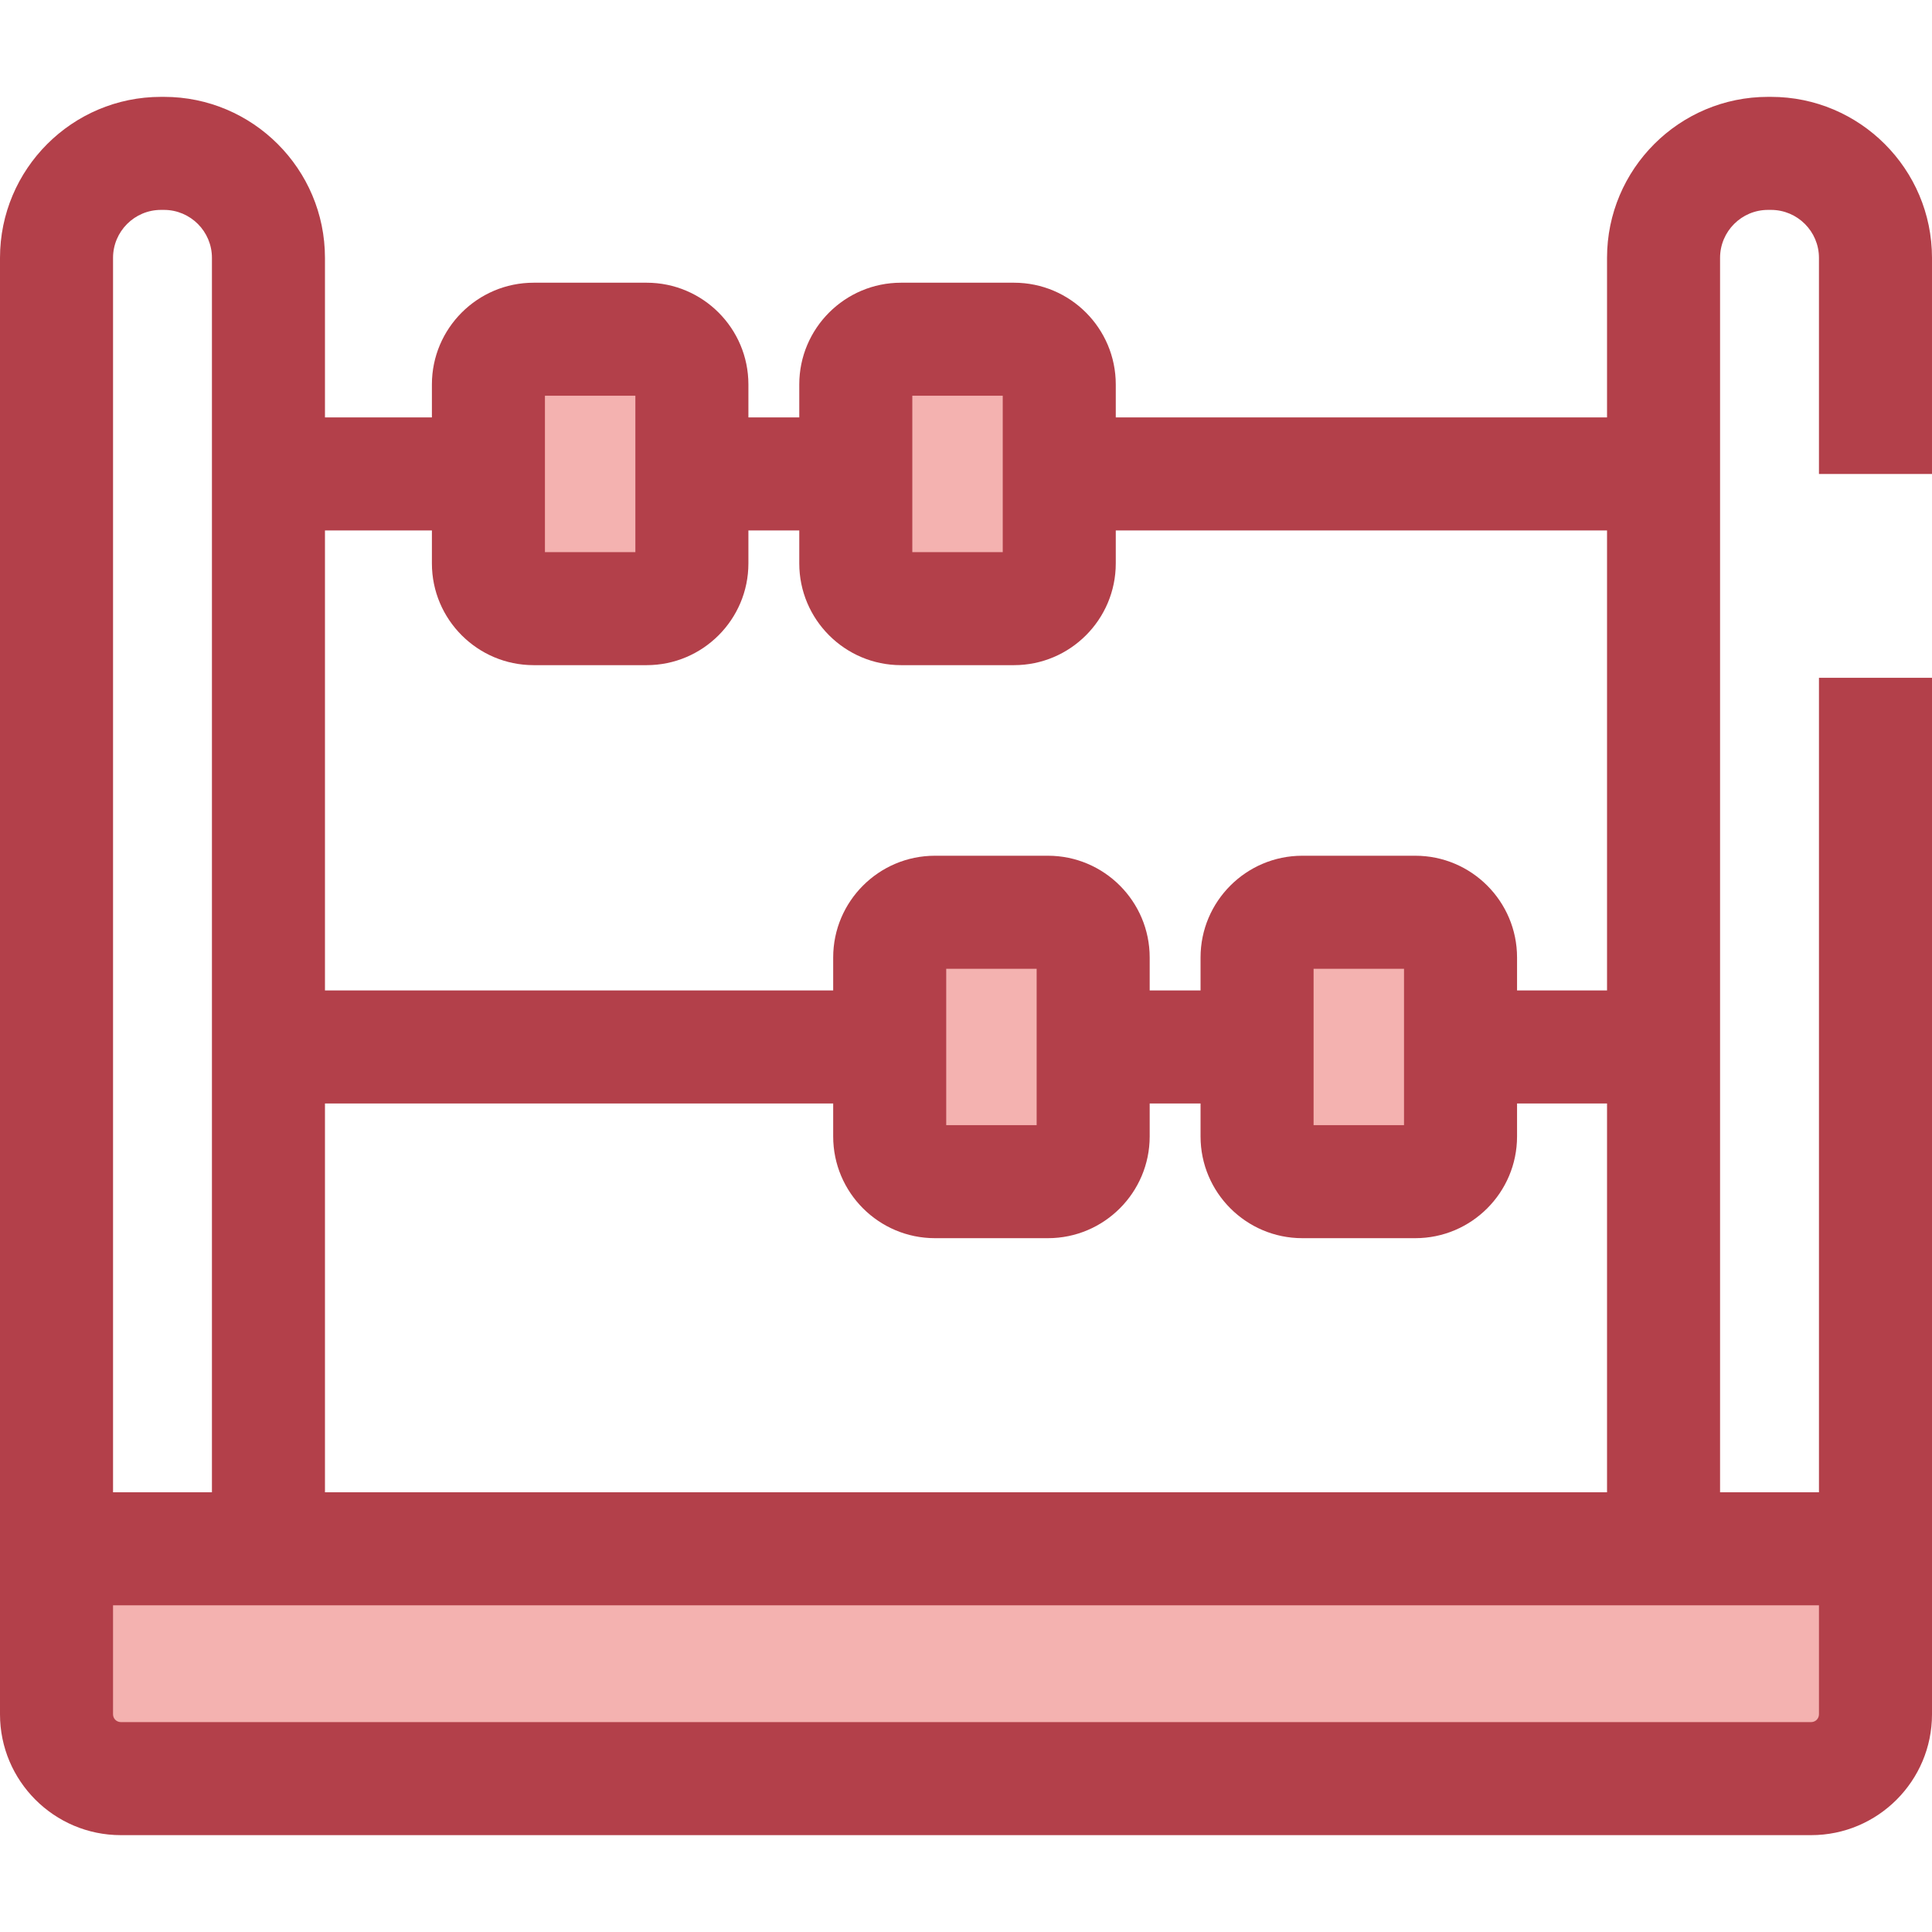 <?xml version="1.0" encoding="iso-8859-1"?>
<!-- Generator: Adobe Illustrator 19.0.0, SVG Export Plug-In . SVG Version: 6.00 Build 0)  -->
<svg version="1.1" id="Layer_1" xmlns="http://www.w3.org/2000/svg" xmlns:xlink="http://www.w3.org/1999/xlink" x="0px" y="0px"
	 viewBox="0 0 341.836 341.836" style="enable-background:new 0 0 341.836 341.836;" xml:space="preserve">
<g id="XMLID_1563_">
	<g id="XMLID_1564_">
		<g id="XMLID_1565_">
			<rect id="XMLID_1566_" x="38.01" y="175.242" style="fill:#B3404A;" width="258.816" height="20"/>
		</g>
		<g id="XMLID_1567_">
			<rect id="XMLID_1568_" x="38.01" y="73.854" style="fill:#B3404A;" width="258.816" height="20"/>
		</g>
		<g id="XMLID_1569_">
			<path id="XMLID_62_" style="fill:#F4B2B0;" d="M114.418,107.688h-20c-4.418,0-8-3.582-8-8V68.021c0-4.418,3.582-8,8-8h20
				c4.418,0,8,3.582,8,8v31.667C122.418,104.106,118.836,107.688,114.418,107.688z"/>
			<path id="XMLID_1570_" style="fill:#B3404A;" d="M114.418,117.688h-20c-9.925,0-18-8.075-18-18V68.021c0-9.925,8.075-18,18-18h20
				c9.925,0,18,8.075,18,18v31.667C132.418,109.612,124.343,117.688,114.418,117.688z M96.418,97.688h16V70.021h-16V97.688z"/>
		</g>
		<g id="XMLID_1573_">
			<path id="XMLID_57_" style="fill:#F4B2B0;" d="M179.418,107.688h-20c-4.418,0-8-3.582-8-8V68.021c0-4.418,3.582-8,8-8h20
				c4.418,0,8,3.582,8,8v31.667C187.418,104.106,183.836,107.688,179.418,107.688z"/>
			<path id="XMLID_1574_" style="fill:#B3404A;" d="M179.418,117.688h-20c-9.925,0-18-8.075-18-18V68.021c0-9.925,8.075-18,18-18h20
				c9.925,0,18,8.075,18,18v31.667C197.418,109.612,189.343,117.688,179.418,117.688z M161.418,97.688h16V70.021h-16V97.688z"/>
		</g>
		<g id="XMLID_1577_">
			<path id="XMLID_52_" style="fill:#F4B2B0;" d="M185.418,209.075h-20c-4.418,0-8-3.582-8-8v-31.667c0-4.418,3.582-8,8-8h20
				c4.418,0,8,3.582,8,8v31.667C193.418,205.494,189.836,209.075,185.418,209.075z"/>
			<path id="XMLID_1578_" style="fill:#B3404A;" d="M185.418,219.075h-20c-9.925,0-18-8.075-18-18v-31.667c0-9.925,8.075-18,18-18
				h20c9.925,0,18,8.075,18,18v31.667C203.418,211,195.343,219.075,185.418,219.075z M167.418,199.075h16v-27.667h-16V199.075z"/>
		</g>
		<g id="XMLID_1581_">
			<path id="XMLID_47_" style="fill:#F4B2B0;" d="M250.418,209.075h-20c-4.418,0-8-3.582-8-8v-31.667c0-4.418,3.582-8,8-8h20
				c4.418,0,8,3.582,8,8v31.667C258.418,205.494,254.836,209.075,250.418,209.075z"/>
			<path id="XMLID_1582_" style="fill:#B3404A;" d="M250.418,219.075h-20c-9.925,0-18-8.075-18-18v-31.667c0-9.925,8.075-18,18-18
				h20c9.925,0,18,8.075,18,18v31.667C268.418,211,260.343,219.075,250.418,219.075z M232.418,199.075h16v-27.667h-16V199.075z"/>
		</g>
		<g id="XMLID_1585_">
			<path id="XMLID_1586_" style="fill:#B3404A;" d="M341.836,285.591h-57.498V45.62c0-15.705,12.776-28.482,28.481-28.482h0.535
				c15.705,0,28.481,12.777,28.481,28.482v38.241h-20V45.62c0-4.678-3.805-8.482-8.481-8.482h-0.535
				c-4.677,0-8.481,3.805-8.481,8.482v219.971h17.498V119.922h20V285.591z"/>
		</g>
		<g id="XMLID_1587_">
			<path id="XMLID_1588_" style="fill:#B3404A;" d="M57.498,285.591H0V45.62c0-15.705,12.776-28.482,28.481-28.482h0.535
				c15.705,0,28.481,12.777,28.481,28.482L57.498,285.591L57.498,285.591z M20,265.591h17.498V45.62
				c0-4.678-3.805-8.482-8.481-8.482h-0.535c-4.677,0-8.481,3.805-8.481,8.482v219.971H20z"/>
		</g>
	</g>
	<g id="XMLID_1591_">
		<path id="XMLID_35_" style="fill:#F4B2B0;" d="M320.46,314.698H21.375c-6.283,0-11.376-5.093-11.376-11.376v-29.291h321.837
			v29.291C331.836,309.605,326.743,314.698,320.46,314.698z"/>
		<path id="XMLID_1592_" style="fill:#B3404A;" d="M320.461,324.698H21.375C9.589,324.698,0,315.109,0,303.322v-39.291h341.836
			v39.291C341.836,315.109,332.247,324.698,320.461,324.698z M20,284.031v19.291c0,0.759,0.617,1.376,1.375,1.376h299.086
			c0.758,0,1.375-0.617,1.375-1.376v-19.291H20z"/>
	</g>
</g>
<g>
</g>
<g>
</g>
<g>
</g>
<g>
</g>
<g>
</g>
<g>
</g>
<g>
</g>
<g>
</g>
<g>
</g>
<g>
</g>
<g>
</g>
<g>
</g>
<g>
</g>
<g>
</g>
<g>
</g>
</svg>
